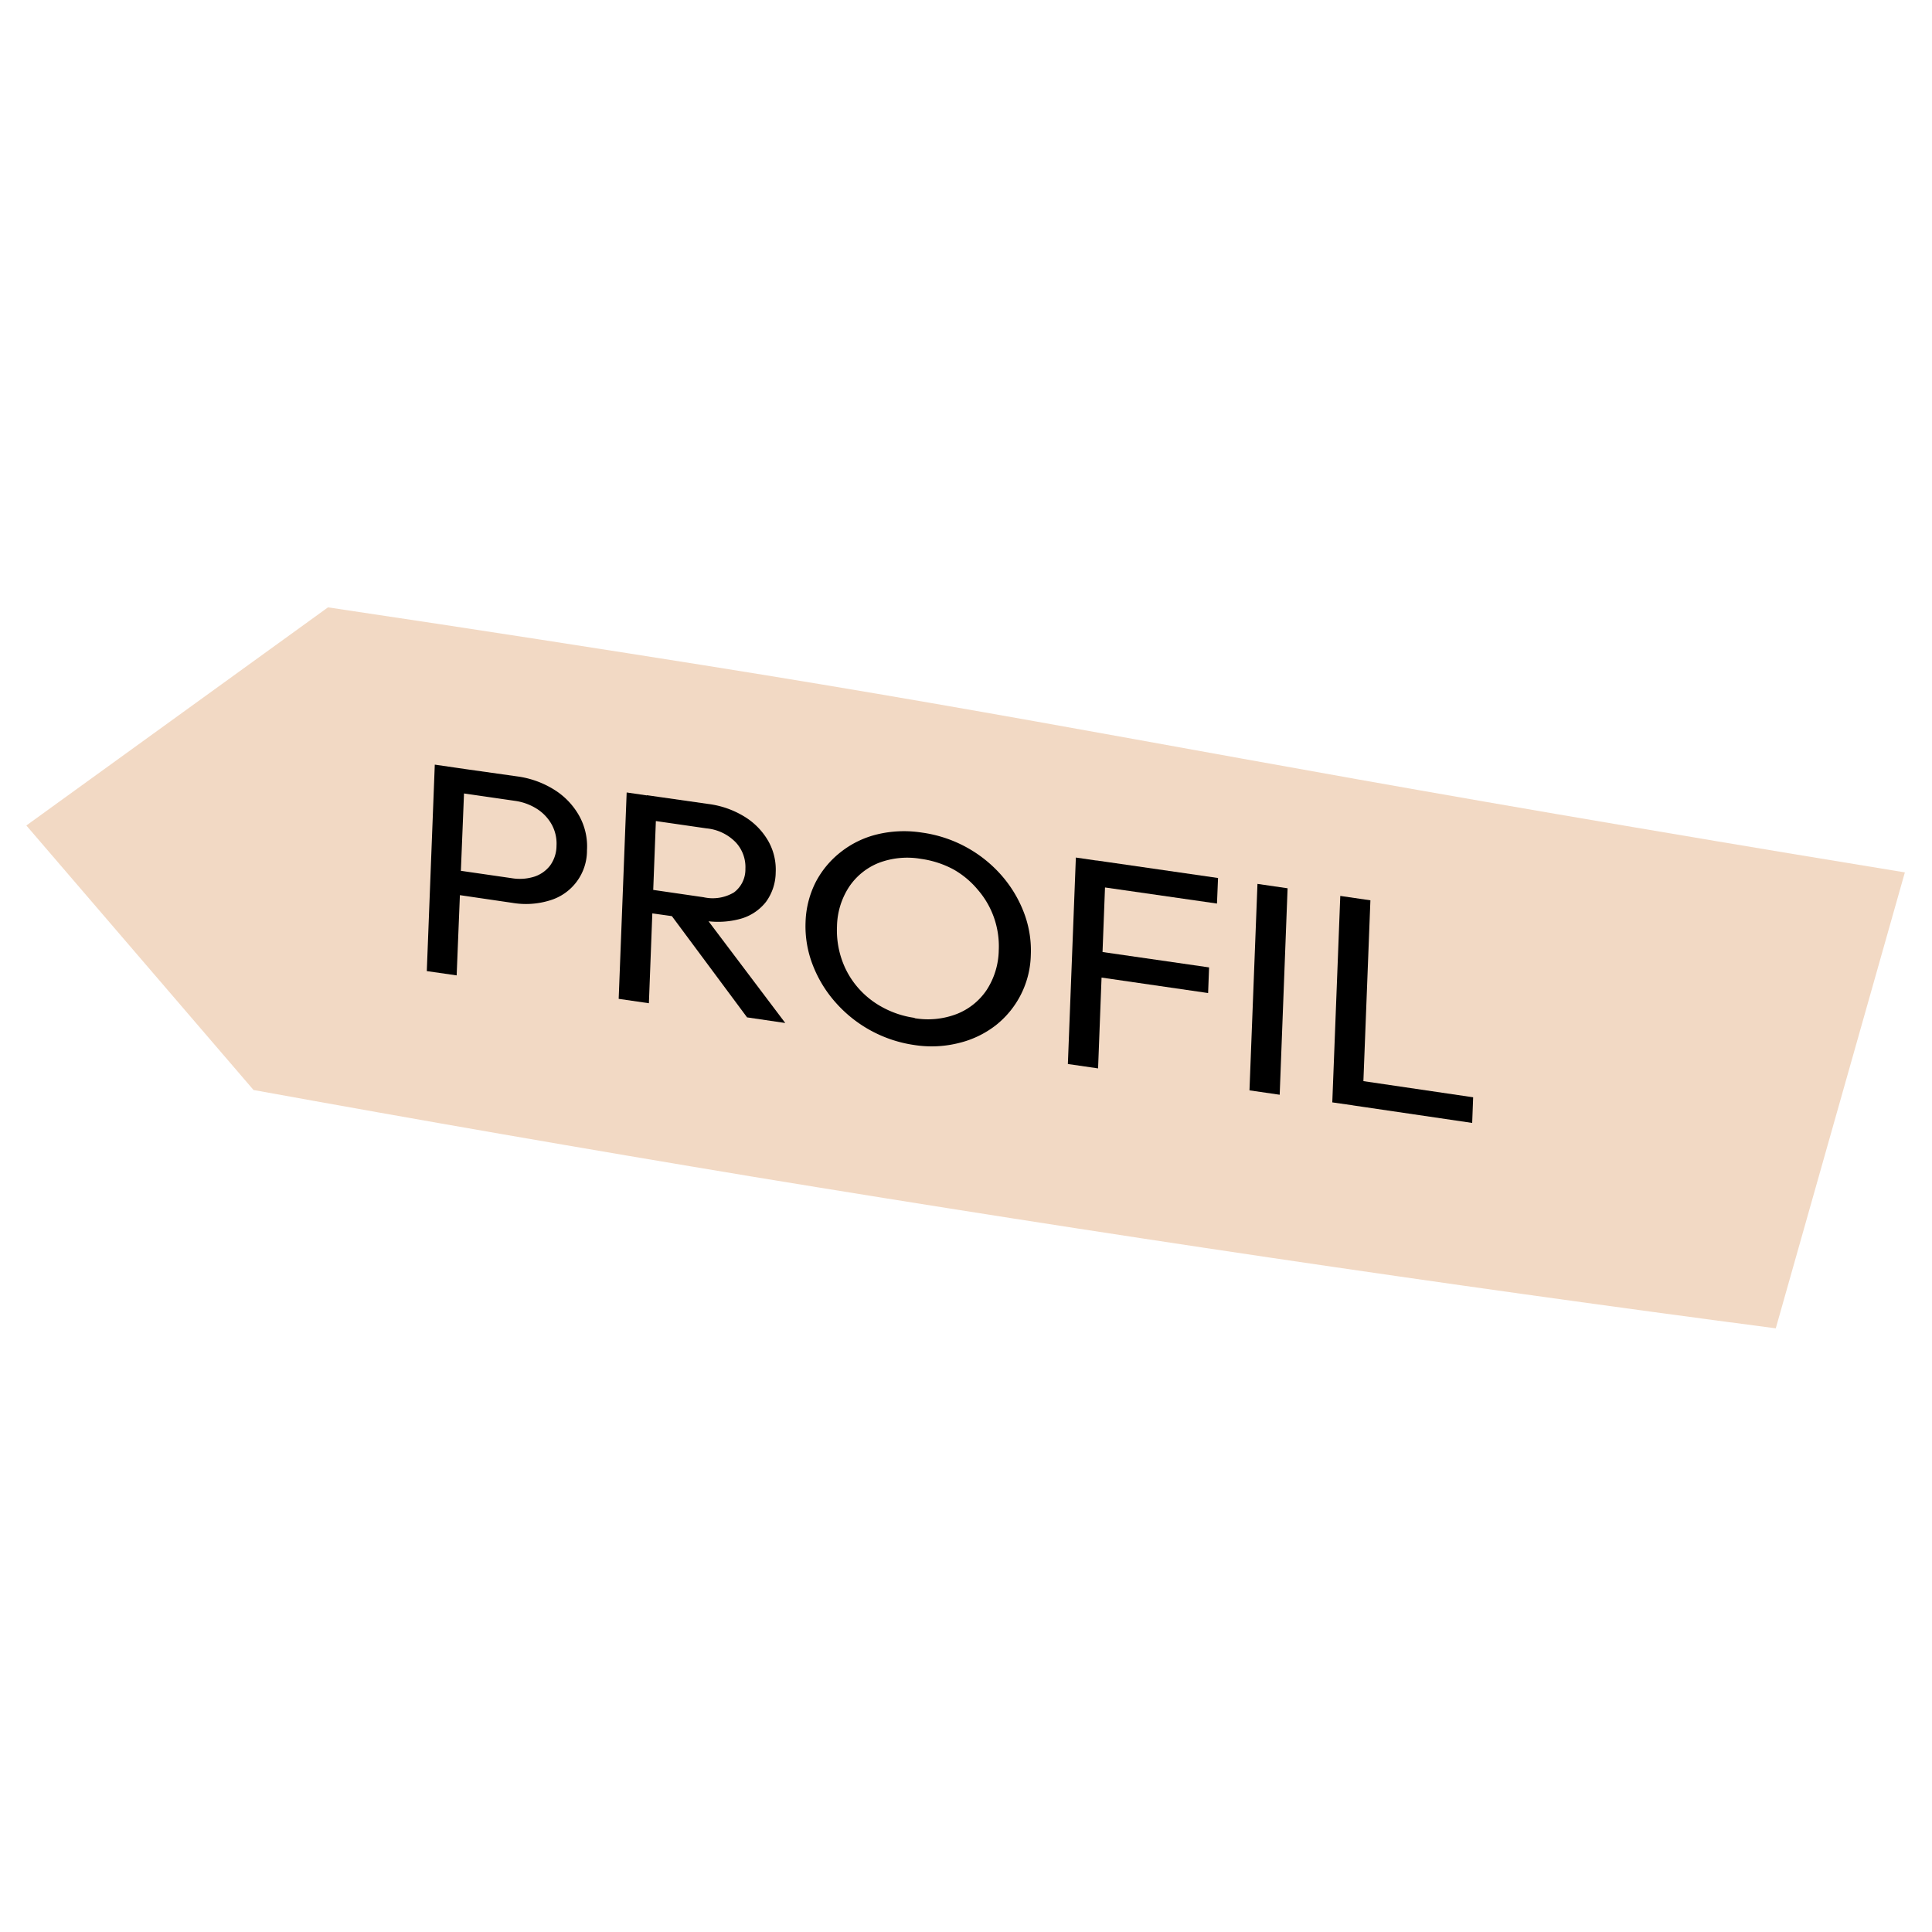 <svg xmlns="http://www.w3.org/2000/svg" viewBox="0 0 220 220"><defs><style>.cls-1{fill:#f2d9c4;}</style></defs><g id="Layer_9" data-name="Layer 9"><path class="cls-1" d="M37.35,69.16C55.1,71.8,69.74,74.1,80,75.73,118.54,81.87,137.57,86,186,94.19c13.59,2.31,24.53,4.11,30.91,5.15l-14.7,51.92Q145.1,143.76,85.76,134,57,129.23,28.87,124.12L3,94Z"/><path d="M48.6,110.58l.91-23.51,3.44.5L52,111.07Zm2.66-8.81L51.37,99l6.9,1a5.52,5.52,0,0,0,2.56-.17,3.72,3.72,0,0,0,1.81-1.27,3.85,3.85,0,0,0,.73-2.25,4.5,4.5,0,0,0-.55-2.43,5,5,0,0,0-1.69-1.78,6.28,6.28,0,0,0-2.52-.91l-6.9-1,.1-2.78,7.09,1a10.6,10.6,0,0,1,4.17,1.49,8.26,8.26,0,0,1,2.84,2.92,7.16,7.16,0,0,1,.93,4,5.91,5.91,0,0,1-4.26,5.72,9.22,9.22,0,0,1-4.23.27Z"/><path d="M70.45,113.74l.91-23.5,3.43.5-.9,23.5Zm2.7-9.89.1-2.68,6.87,1a4.73,4.73,0,0,0,3.46-.55,3.26,3.26,0,0,0,1.3-2.68,4.13,4.13,0,0,0-1.08-3,5.32,5.32,0,0,0-3.34-1.61l-6.91-1,.11-2.78,7,1a10.35,10.35,0,0,1,4.16,1.47,7.81,7.81,0,0,1,2.67,2.76,6.59,6.59,0,0,1,.84,3.56,5.78,5.78,0,0,1-1.1,3.35,5.58,5.58,0,0,1-2.85,1.92,9.63,9.63,0,0,1-4.24.22Zm11.92,12L76.27,104l3.29-.58,9.86,13.07Z"/><path d="M104.13,119a14.75,14.75,0,0,1-9-4.87,14,14,0,0,1-2.59-4.27,12.17,12.17,0,0,1-.81-4.85,10.78,10.78,0,0,1,1.17-4.59A10.51,10.51,0,0,1,95.77,97a10.78,10.78,0,0,1,4.16-2,13.09,13.09,0,0,1,5.06-.19,14.71,14.71,0,0,1,9,4.81,14,14,0,0,1,2.59,4.26,12.08,12.08,0,0,1,.8,4.88,10.5,10.5,0,0,1-4,8,11.1,11.1,0,0,1-4.16,2A12.71,12.71,0,0,1,104.13,119Zm0-3.06a9.14,9.14,0,0,0,4.83-.48,7.33,7.33,0,0,0,3.4-2.74,8.56,8.56,0,0,0,1.37-4.52,9.86,9.86,0,0,0-.54-3.7,9.76,9.76,0,0,0-1.81-3.14A10,10,0,0,0,108.57,99a11,11,0,0,0-3.7-1.2,9.15,9.15,0,0,0-4.81.46A7.33,7.33,0,0,0,96.68,101a8.49,8.49,0,0,0-1.37,4.51,10.16,10.16,0,0,0,.54,3.74,9.62,9.62,0,0,0,1.79,3.15,9.91,9.91,0,0,0,2.85,2.3A10.72,10.72,0,0,0,104.17,115.91Z"/><path d="M121.6,121.16l.91-23.51,3.43.5-.9,23.51Zm2.74-10,.11-2.91,13.23,1.91-.11,2.92Zm.4-10.26.11-2.92,13.85,2-.12,2.91Z"/><path d="M142.28,124.16l.91-23.51,3.43.5-.9,23.51Z"/><path d="M151.71,125.53l.91-23.51,3.43.5-.91,23.5Zm2.34.34.11-2.92,13.59,2-.11,2.92Z"/></g></svg>